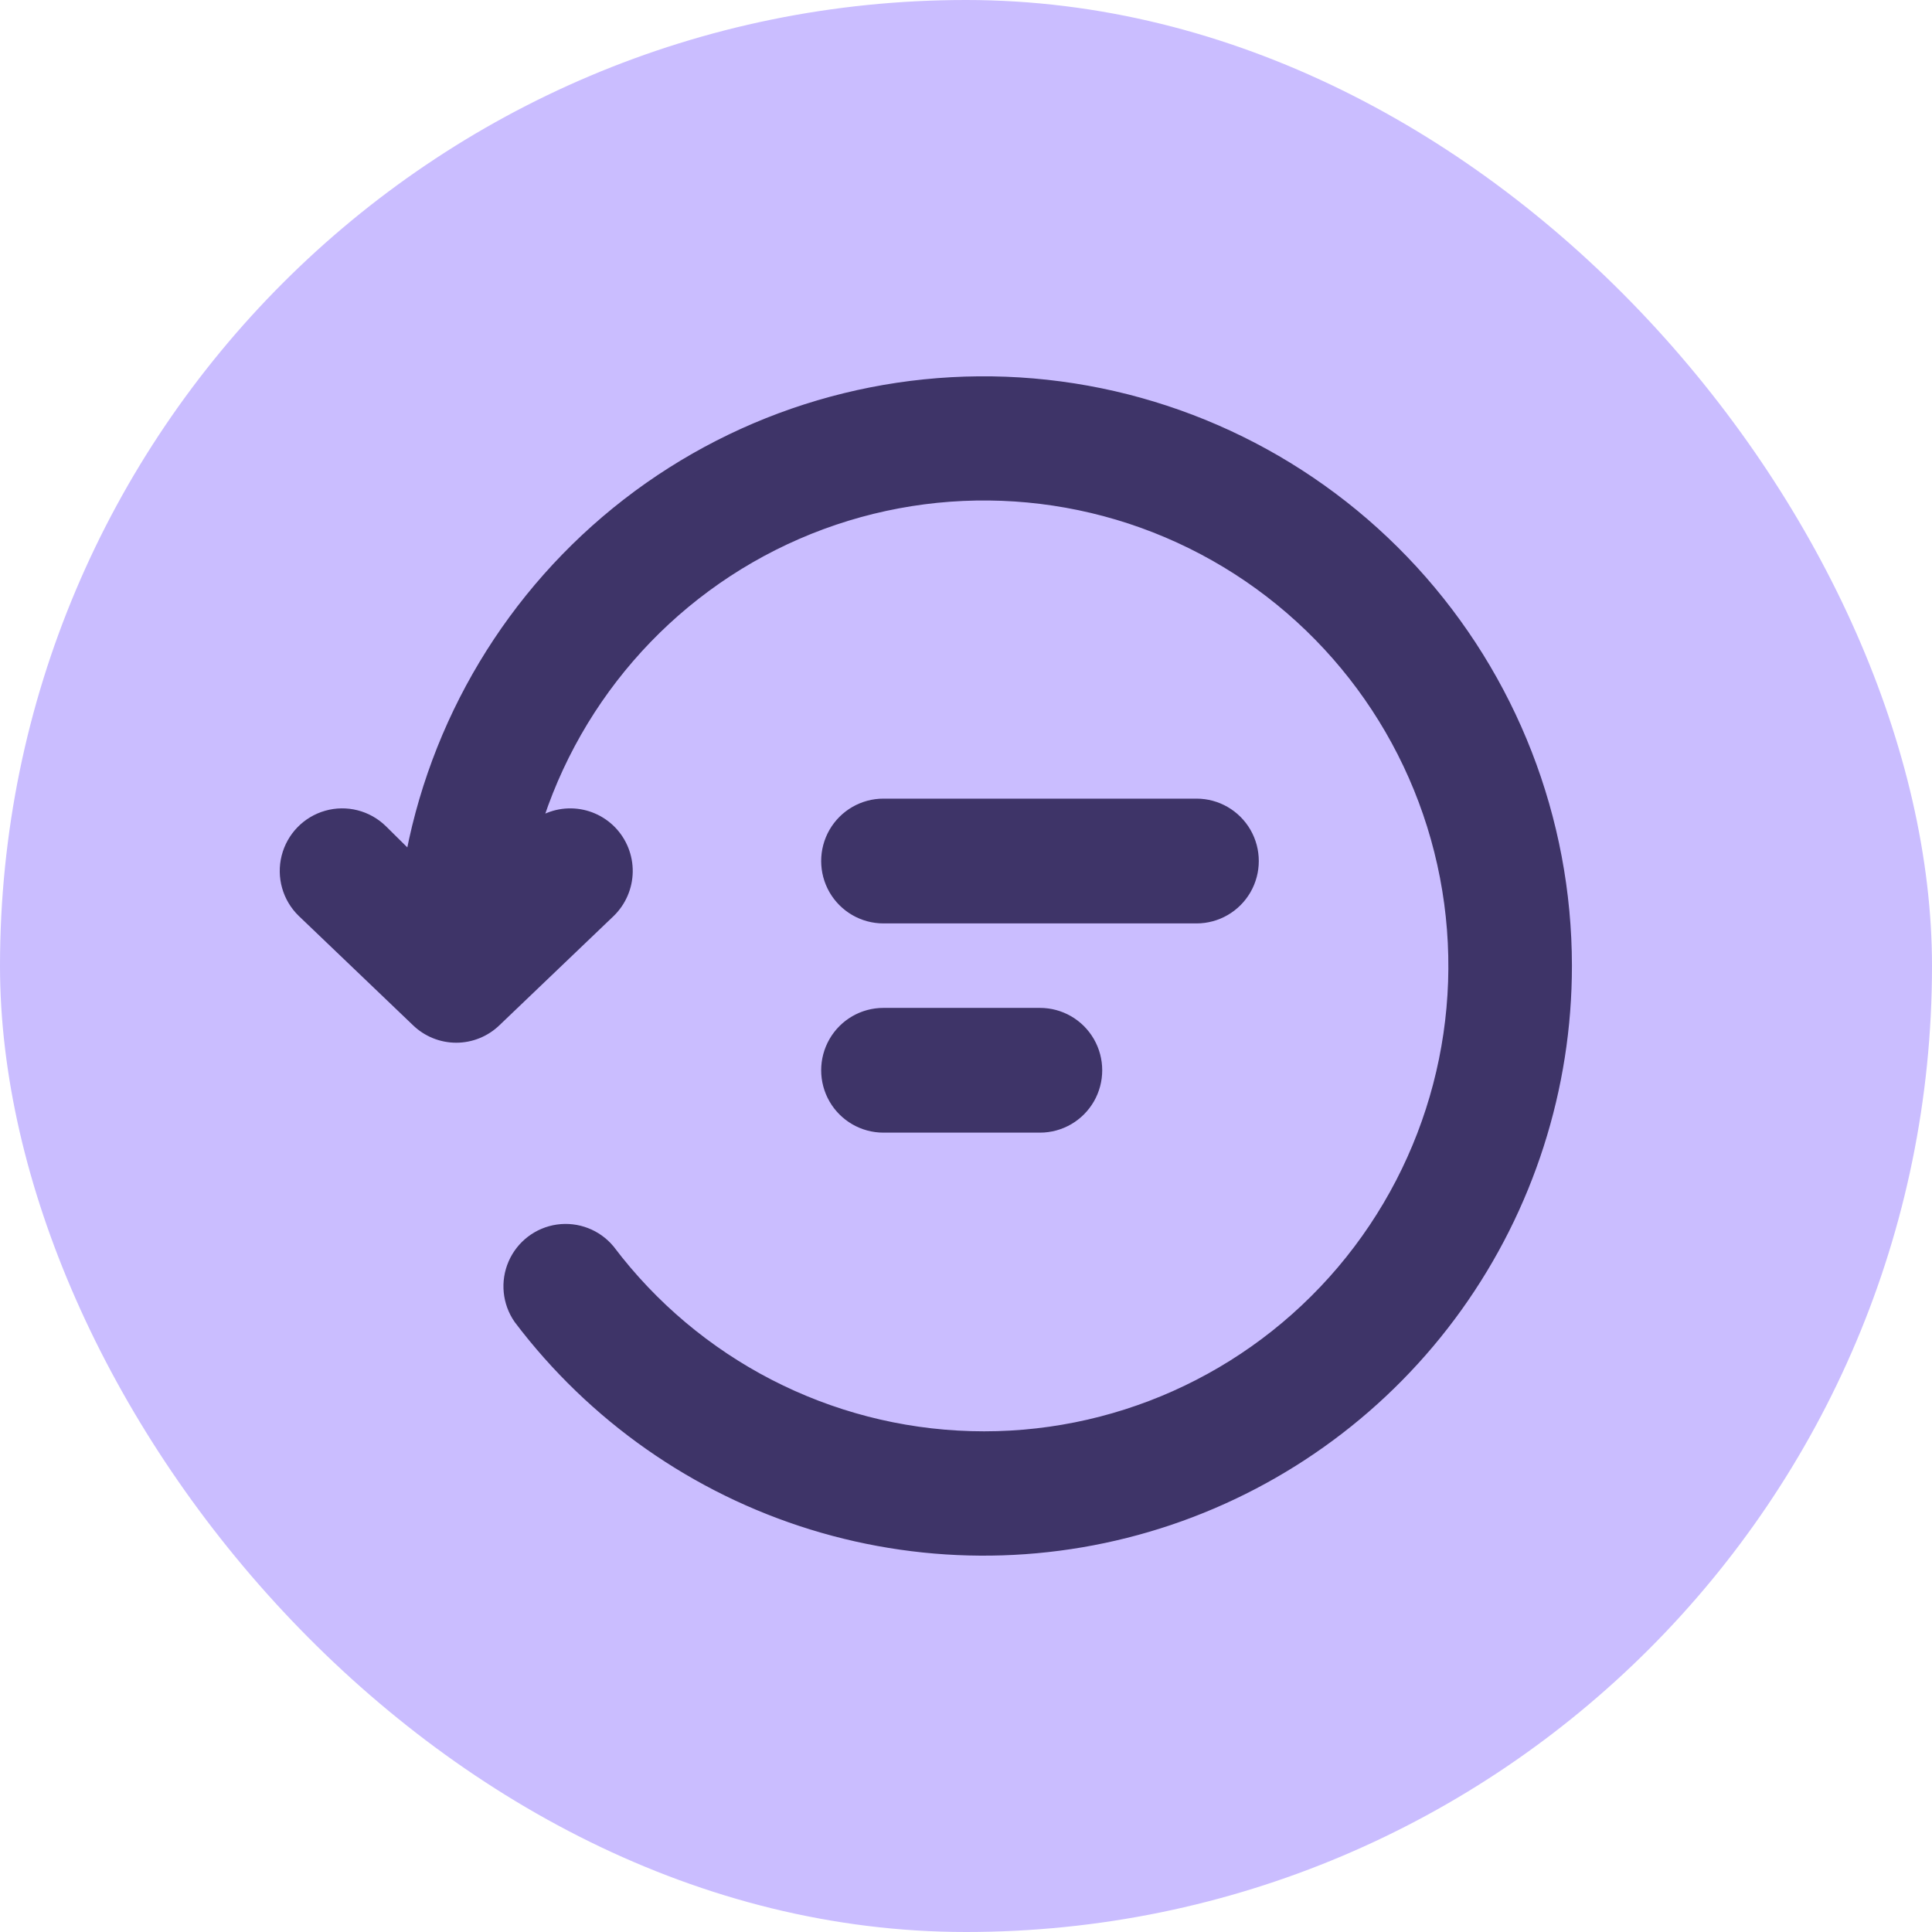 <svg width="48" height="48" viewBox="0 0 48 48" fill="none" xmlns="http://www.w3.org/2000/svg">
<rect width="48" height="48" rx="24" fill="#CABDFF"/>
<path d="M38.804 23.991C38.806 27.008 37.862 29.949 36.107 32.399C34.351 34.85 31.872 36.685 29.02 37.648C26.167 38.61 23.085 38.65 20.209 37.762C17.332 36.874 14.807 35.103 12.989 32.698C12.733 32.328 12.686 31.851 12.866 31.438C13.046 31.025 13.426 30.735 13.871 30.671C14.316 30.608 14.763 30.78 15.05 31.126C17.208 33.983 20.542 35.705 24.116 35.806C27.69 35.908 31.116 34.377 33.431 31.646C35.745 28.915 36.698 25.279 36.021 21.76C35.344 18.242 33.11 15.221 29.948 13.549C26.785 11.877 23.037 11.734 19.757 13.16C16.478 14.586 14.021 17.428 13.079 20.885L13.261 20.703C13.508 20.462 13.841 20.329 14.186 20.334C14.532 20.339 14.861 20.481 15.102 20.729C15.342 20.977 15.475 21.311 15.47 21.657C15.465 22.003 15.323 22.333 15.076 22.575L12.236 25.291C11.994 25.525 11.671 25.656 11.335 25.656C10.999 25.656 10.676 25.525 10.434 25.291L7.595 22.575C7.261 22.25 7.126 21.771 7.24 21.319C7.354 20.867 7.7 20.51 8.148 20.383C8.595 20.256 9.076 20.378 9.41 20.703L10.278 21.561C10.888 18.007 12.806 14.811 15.653 12.605C18.5 10.4 22.069 9.346 25.654 9.651C29.239 9.957 32.579 11.6 35.014 14.255C37.449 16.91 38.802 20.384 38.804 23.991ZM21.948 22.692H29.728C30.191 22.692 30.619 22.444 30.851 22.042C31.082 21.64 31.082 21.144 30.851 20.742C30.619 20.34 30.191 20.092 29.728 20.092H21.948C21.485 20.092 21.057 20.34 20.825 20.742C20.594 21.144 20.594 21.64 20.825 22.042C21.057 22.444 21.485 22.692 21.948 22.692ZM21.948 27.89H25.838C26.301 27.89 26.729 27.642 26.961 27.24C27.192 26.838 27.192 26.343 26.961 25.941C26.729 25.538 26.301 25.291 25.838 25.291H21.948C21.485 25.291 21.057 25.538 20.825 25.941C20.594 26.343 20.594 26.838 20.825 27.24C21.057 27.642 21.485 27.89 21.948 27.89Z" fill="#3E3468" stroke="#3E3468" stroke-width="0.5"/>
</svg>